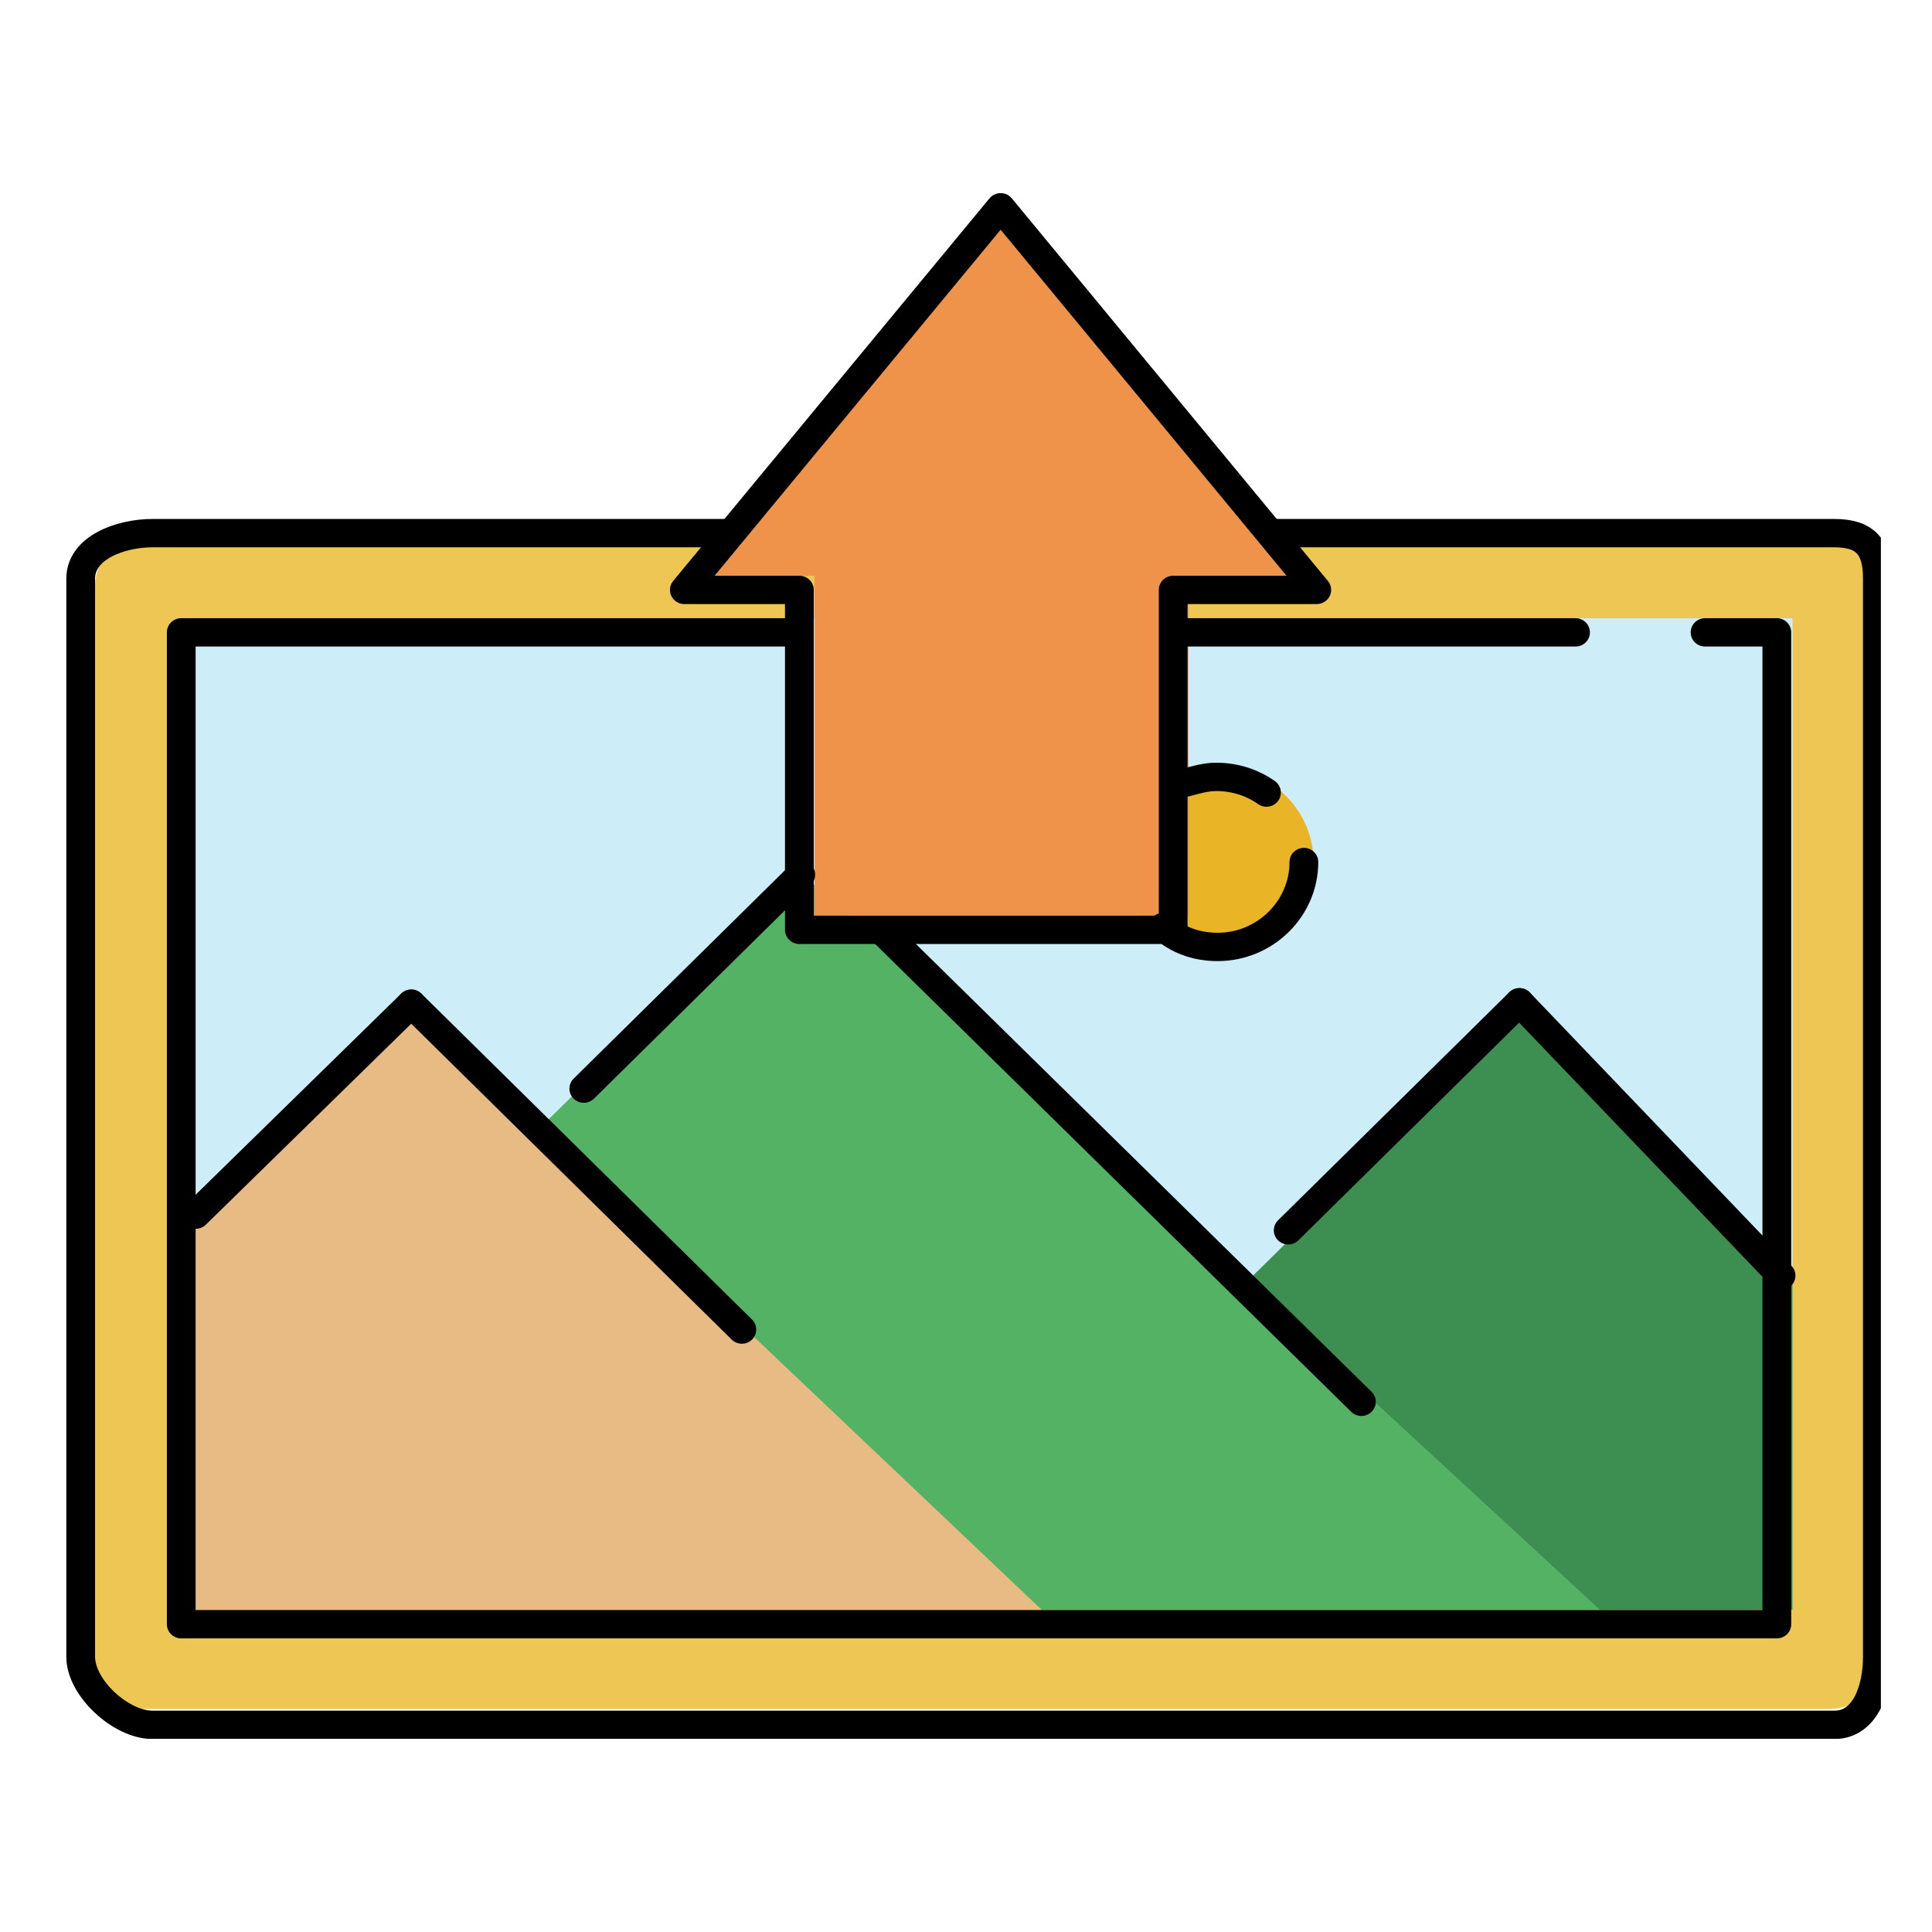 <?xml version="1.0" encoding="UTF-8"?>
<svg xmlns="http://www.w3.org/2000/svg" xmlns:xlink="http://www.w3.org/1999/xlink" width="37.5pt" height="37.5pt" viewBox="0 0 37.5 37.5" version="1.2">
<defs>
<clipPath id="clip1">
  <path d="M 1.258 10 L 36.508 10 L 36.508 33.75 L 1.258 33.75 Z M 1.258 10 "/>
</clipPath>
<clipPath id="clip2">
  <path d="M 13 3.75 L 26 3.75 L 26 18 L 13 18 Z M 13 3.75 "/>
</clipPath>
<clipPath id="clip3">
  <path d="M 1.258 10 L 36.508 10 L 36.508 33.75 L 1.258 33.75 Z M 1.258 10 "/>
</clipPath>
<clipPath id="clip4">
  <path d="M 13 3.75 L 26 3.75 L 26 19 L 13 19 Z M 13 3.75 "/>
</clipPath>
</defs>
<g id="surface1">
<g clip-path="url(#clip1)" clip-rule="nonzero">
<path style=" stroke:none;fill-rule:nonzero;fill:rgb(92.94%,77.649%,32.939%);fill-opacity:1;" d="M 1.844 11.395 L 1.844 32.293 C 1.844 32.816 2.293 33.172 2.824 33.172 L 35.492 33.172 C 36.023 33.172 36.469 32.816 36.469 32.293 L 36.469 11.504 C 36.469 10.898 35.969 10.348 35.352 10.348 L 2.824 10.348 C 2.293 10.348 1.844 10.844 1.844 11.395 Z M 1.844 11.395 "/>
</g>
<path style=" stroke:none;fill-rule:nonzero;fill:rgb(80.389%,93.329%,97.649%);fill-opacity:1;" d="M 3.52 12 L 34.793 12 L 34.793 31.246 L 3.52 31.246 Z M 3.52 12 "/>
<path style=" stroke:none;fill-rule:nonzero;fill:rgb(23.529%,55.688%,31.76%);fill-opacity:1;" d="M 15.527 16.949 L 10.418 22.008 L 7.988 19.672 L 3.633 23.66 C 3.605 23.688 3.633 31.246 3.633 31.246 L 34.793 31.246 L 34.793 24.84 L 29.516 19.645 L 24.129 24.949 Z M 15.527 16.949 "/>
<path style=" stroke:none;fill-rule:nonzero;fill:rgb(32.939%,69.8%,39.609%);fill-opacity:1;" d="M 15.527 16.922 L 10.418 21.953 L 20.051 31.246 L 31.055 31.246 Z M 15.527 16.922 "/>
<path style=" stroke:none;fill-rule:nonzero;fill:rgb(90.979%,73.329%,52.159%);fill-opacity:1;" d="M 7.988 19.645 L 3.633 23.629 C 3.605 23.66 3.633 31.246 3.633 31.246 L 20.219 31.246 Z M 7.988 19.645 "/>
<path style=" stroke:none;fill-rule:nonzero;fill:rgb(91.37%,70.979%,14.899%);fill-opacity:1;" d="M 25.496 16.73 C 25.496 16.969 25.449 17.199 25.355 17.422 C 25.262 17.645 25.129 17.844 24.957 18.012 C 24.785 18.184 24.586 18.312 24.359 18.406 C 24.133 18.496 23.898 18.543 23.652 18.543 C 23.41 18.543 23.176 18.496 22.949 18.406 C 22.723 18.312 22.523 18.184 22.352 18.012 C 22.176 17.844 22.043 17.645 21.949 17.422 C 21.855 17.199 21.809 16.969 21.809 16.73 C 21.809 16.488 21.855 16.258 21.949 16.035 C 22.043 15.812 22.176 15.617 22.352 15.445 C 22.523 15.277 22.723 15.145 22.949 15.051 C 23.176 14.961 23.41 14.914 23.652 14.914 C 23.898 14.914 24.133 14.961 24.359 15.051 C 24.586 15.145 24.785 15.277 24.957 15.445 C 25.129 15.617 25.262 15.812 25.355 16.035 C 25.449 16.258 25.496 16.488 25.496 16.73 Z M 25.496 16.73 "/>
<g clip-path="url(#clip2)" clip-rule="nonzero">
<path style=" stroke:none;fill-rule:nonzero;fill:rgb(93.729%,57.649%,29.019%);fill-opacity:1;" d="M 23.066 11.176 L 23.066 17.773 L 15.809 17.773 L 15.809 11.176 L 13.293 11.176 L 19.438 3.75 L 25.578 11.176 Z M 23.066 11.176 "/>
</g>
<g clip-path="url(#clip3)" clip-rule="nonzero">
<path style="fill:none;stroke-width:2;stroke-linecap:round;stroke-linejoin:round;stroke:rgb(0%,0%,0%);stroke-opacity:1;stroke-miterlimit:10;" d="M 84 33.993 L 123.002 33.993 C 125.198 33.993 125.995 35.002 125.995 37.204 L 125.995 113.304 C 125.995 115.506 125.198 118.106 123.002 118.106 L 5.995 118.106 C 3.799 118.106 1.001 115.506 1.001 113.304 L 1.001 37.204 C 1.001 35.002 3.799 33.993 5.995 33.993 L 46.005 33.993 " transform="matrix(0.279,0,0,0.275,1.287,1)"/>
</g>
<path style="fill:none;stroke-width:2;stroke-linecap:round;stroke-linejoin:round;stroke:rgb(0%,0%,0%);stroke-opacity:1;stroke-miterlimit:10;" d="M 77.998 40.997 L 104.997 40.997 " transform="matrix(0.279,0,0,0.275,1.287,1)"/>
<path style="fill:none;stroke-width:2;stroke-linecap:round;stroke-linejoin:round;stroke:rgb(0%,0%,0%);stroke-opacity:1;stroke-miterlimit:10;" d="M 114.007 40.997 L 119.001 40.997 L 119.001 111.003 L 7.996 111.003 L 7.996 40.997 L 50.999 40.997 " transform="matrix(0.279,0,0,0.275,1.287,1)"/>
<path style="fill:none;stroke-width:2;stroke-linecap:round;stroke-linejoin:round;stroke:rgb(0%,0%,0%);stroke-opacity:1;stroke-miterlimit:10;" d="M 9.003 82.094 L 23.999 67.206 " transform="matrix(0.279,0,0,0.275,1.287,1)"/>
<path style="fill:none;stroke-width:2;stroke-linecap:round;stroke-linejoin:round;stroke:rgb(0%,0%,0%);stroke-opacity:1;stroke-miterlimit:10;" d="M 23.999 67.206 L 46.998 90.206 " transform="matrix(0.279,0,0,0.275,1.287,1)"/>
<path style="fill:none;stroke-width:2;stroke-linecap:round;stroke-linejoin:round;stroke:rgb(0%,0%,0%);stroke-opacity:1;stroke-miterlimit:10;" d="M 36.002 73.201 L 51.097 58.101 " transform="matrix(0.279,0,0,0.275,1.287,1)"/>
<path style="fill:none;stroke-width:2;stroke-linecap:round;stroke-linejoin:round;stroke:rgb(0%,0%,0%);stroke-opacity:1;stroke-miterlimit:10;" d="M 85.007 83.202 L 101.094 67.107 " transform="matrix(0.279,0,0,0.275,1.287,1)"/>
<path style="fill:none;stroke-width:2;stroke-linecap:round;stroke-linejoin:round;stroke:rgb(0%,0%,0%);stroke-opacity:1;stroke-miterlimit:10;" d="M 57 62.306 L 90.099 95.305 " transform="matrix(0.279,0,0,0.275,1.287,1)"/>
<path style="fill:none;stroke-width:2;stroke-linecap:round;stroke-linejoin:round;stroke:rgb(0%,0%,0%);stroke-opacity:1;stroke-miterlimit:10;" d="M 101.094 67.107 L 119.295 86.398 " transform="matrix(0.279,0,0,0.275,1.287,1)"/>
<path style="fill:none;stroke-width:2;stroke-linecap:round;stroke-linejoin:round;stroke:rgb(0%,0%,0%);stroke-opacity:1;stroke-miterlimit:10;" d="M 77.9 51.594 C 78.6 51.396 79.299 51.197 79.999 51.197 C 81.3 51.197 82.503 51.594 83.496 52.305 " transform="matrix(0.279,0,0,0.275,1.287,1)"/>
<path style="fill:none;stroke-width:2;stroke-linecap:round;stroke-linejoin:round;stroke:rgb(0%,0%,0%);stroke-opacity:1;stroke-miterlimit:10;" d="M 86.098 57.206 C 86.098 60.501 83.398 63.2 80.096 63.2 C 78.6 63.2 77.299 62.703 76.305 61.794 " transform="matrix(0.279,0,0,0.275,1.287,1)"/>
<g clip-path="url(#clip4)" clip-rule="nonzero">
<path style="fill:none;stroke-width:2;stroke-linecap:round;stroke-linejoin:round;stroke:rgb(0%,0%,0%);stroke-opacity:1;stroke-miterlimit:10;" d="M 77.005 37.999 L 77.005 61.993 L 50.999 61.993 L 50.999 37.999 L 42.997 37.999 L 65.002 10.994 L 86.993 37.999 Z M 77.005 37.999 " transform="matrix(0.279,0,0,0.275,1.287,1)"/>
</g>
</g>
</svg>
